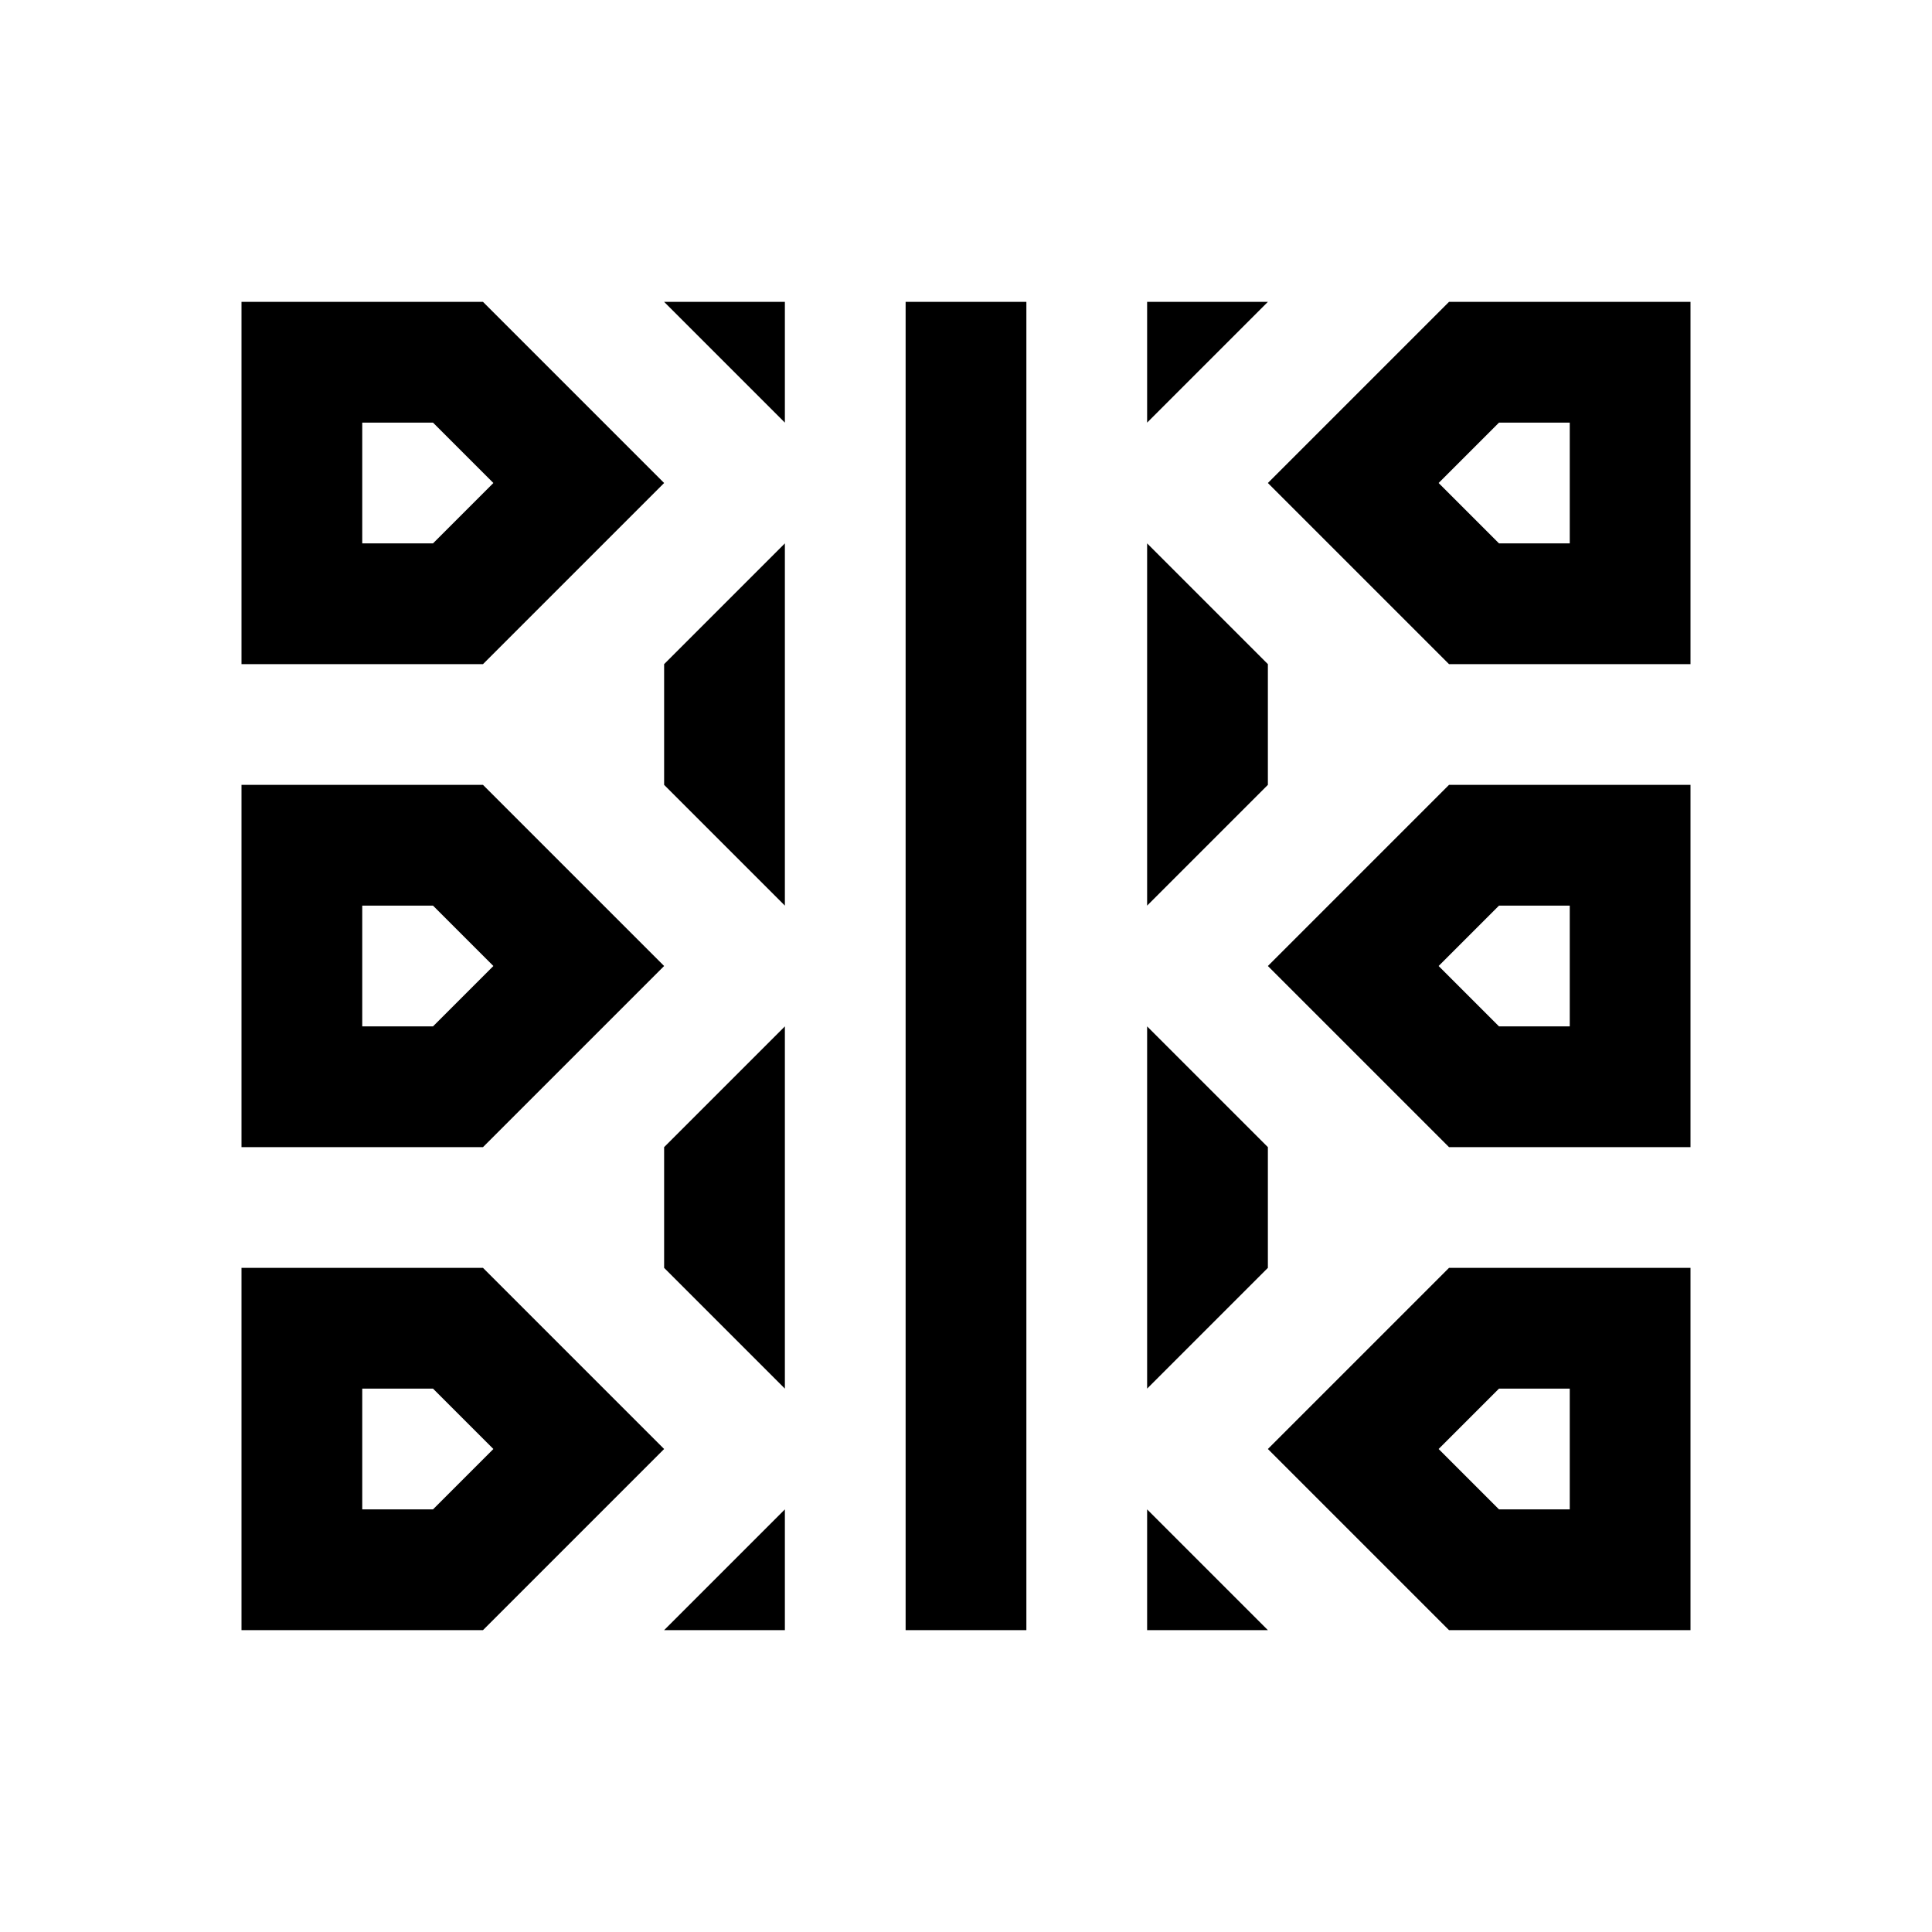 <?xml version="1.0"?><svg fill="#000000" xmlns="http://www.w3.org/2000/svg"  viewBox="0 0 32 32" width="32px" height="32px">    <path d="M 4 5 L 4 11 L 8 11 L 11 8 L 8 5 L 4 5 z M 11 5 L 13 7 L 13 5 L 11 5 z M 15 5 L 15 27 L 17 27 L 17 5 L 15 5 z M 19 5 L 19 7 L 21 5 L 19 5 z M 24 5 L 21 8 L 24 11 L 28 11 L 28 5 L 24 5 z M 6 7 L 7.172 7 L 8.172 8 L 7.172 9 L 6 9 L 6 7 z M 24.828 7 L 26 7 L 26 9 L 24.828 9 L 23.828 8 L 24.828 7 z M 13 9 L 11 11 L 11 13 L 13 15 L 13 9 z M 19 9 L 19 15 L 21 13 L 21 11 L 19 9 z M 4 13 L 4 19 L 8 19 L 11 16 L 8 13 L 4 13 z M 24 13 L 21 16 L 24 19 L 28 19 L 28 13 L 24 13 z M 6 15 L 7.172 15 L 8.172 16 L 7.172 17 L 6 17 L 6 15 z M 24.828 15 L 26 15 L 26 17 L 24.828 17 L 23.828 16 L 24.828 15 z M 13 17 L 11 19 L 11 21 L 13 23 L 13 17 z M 19 17 L 19 23 L 21 21 L 21 19 L 19 17 z M 4 21 L 4 27 L 8 27 L 11 24 L 8 21 L 4 21 z M 24 21 L 21 24 L 24 27 L 28 27 L 28 21 L 24 21 z M 6 23 L 7.172 23 L 8.172 24 L 7.172 25 L 6 25 L 6 23 z M 24.828 23 L 26 23 L 26 25 L 24.828 25 L 23.828 24 L 24.828 23 z M 13 25 L 11 27 L 13 27 L 13 25 z M 19 25 L 19 27 L 21 27 L 19 25 z"/></svg>